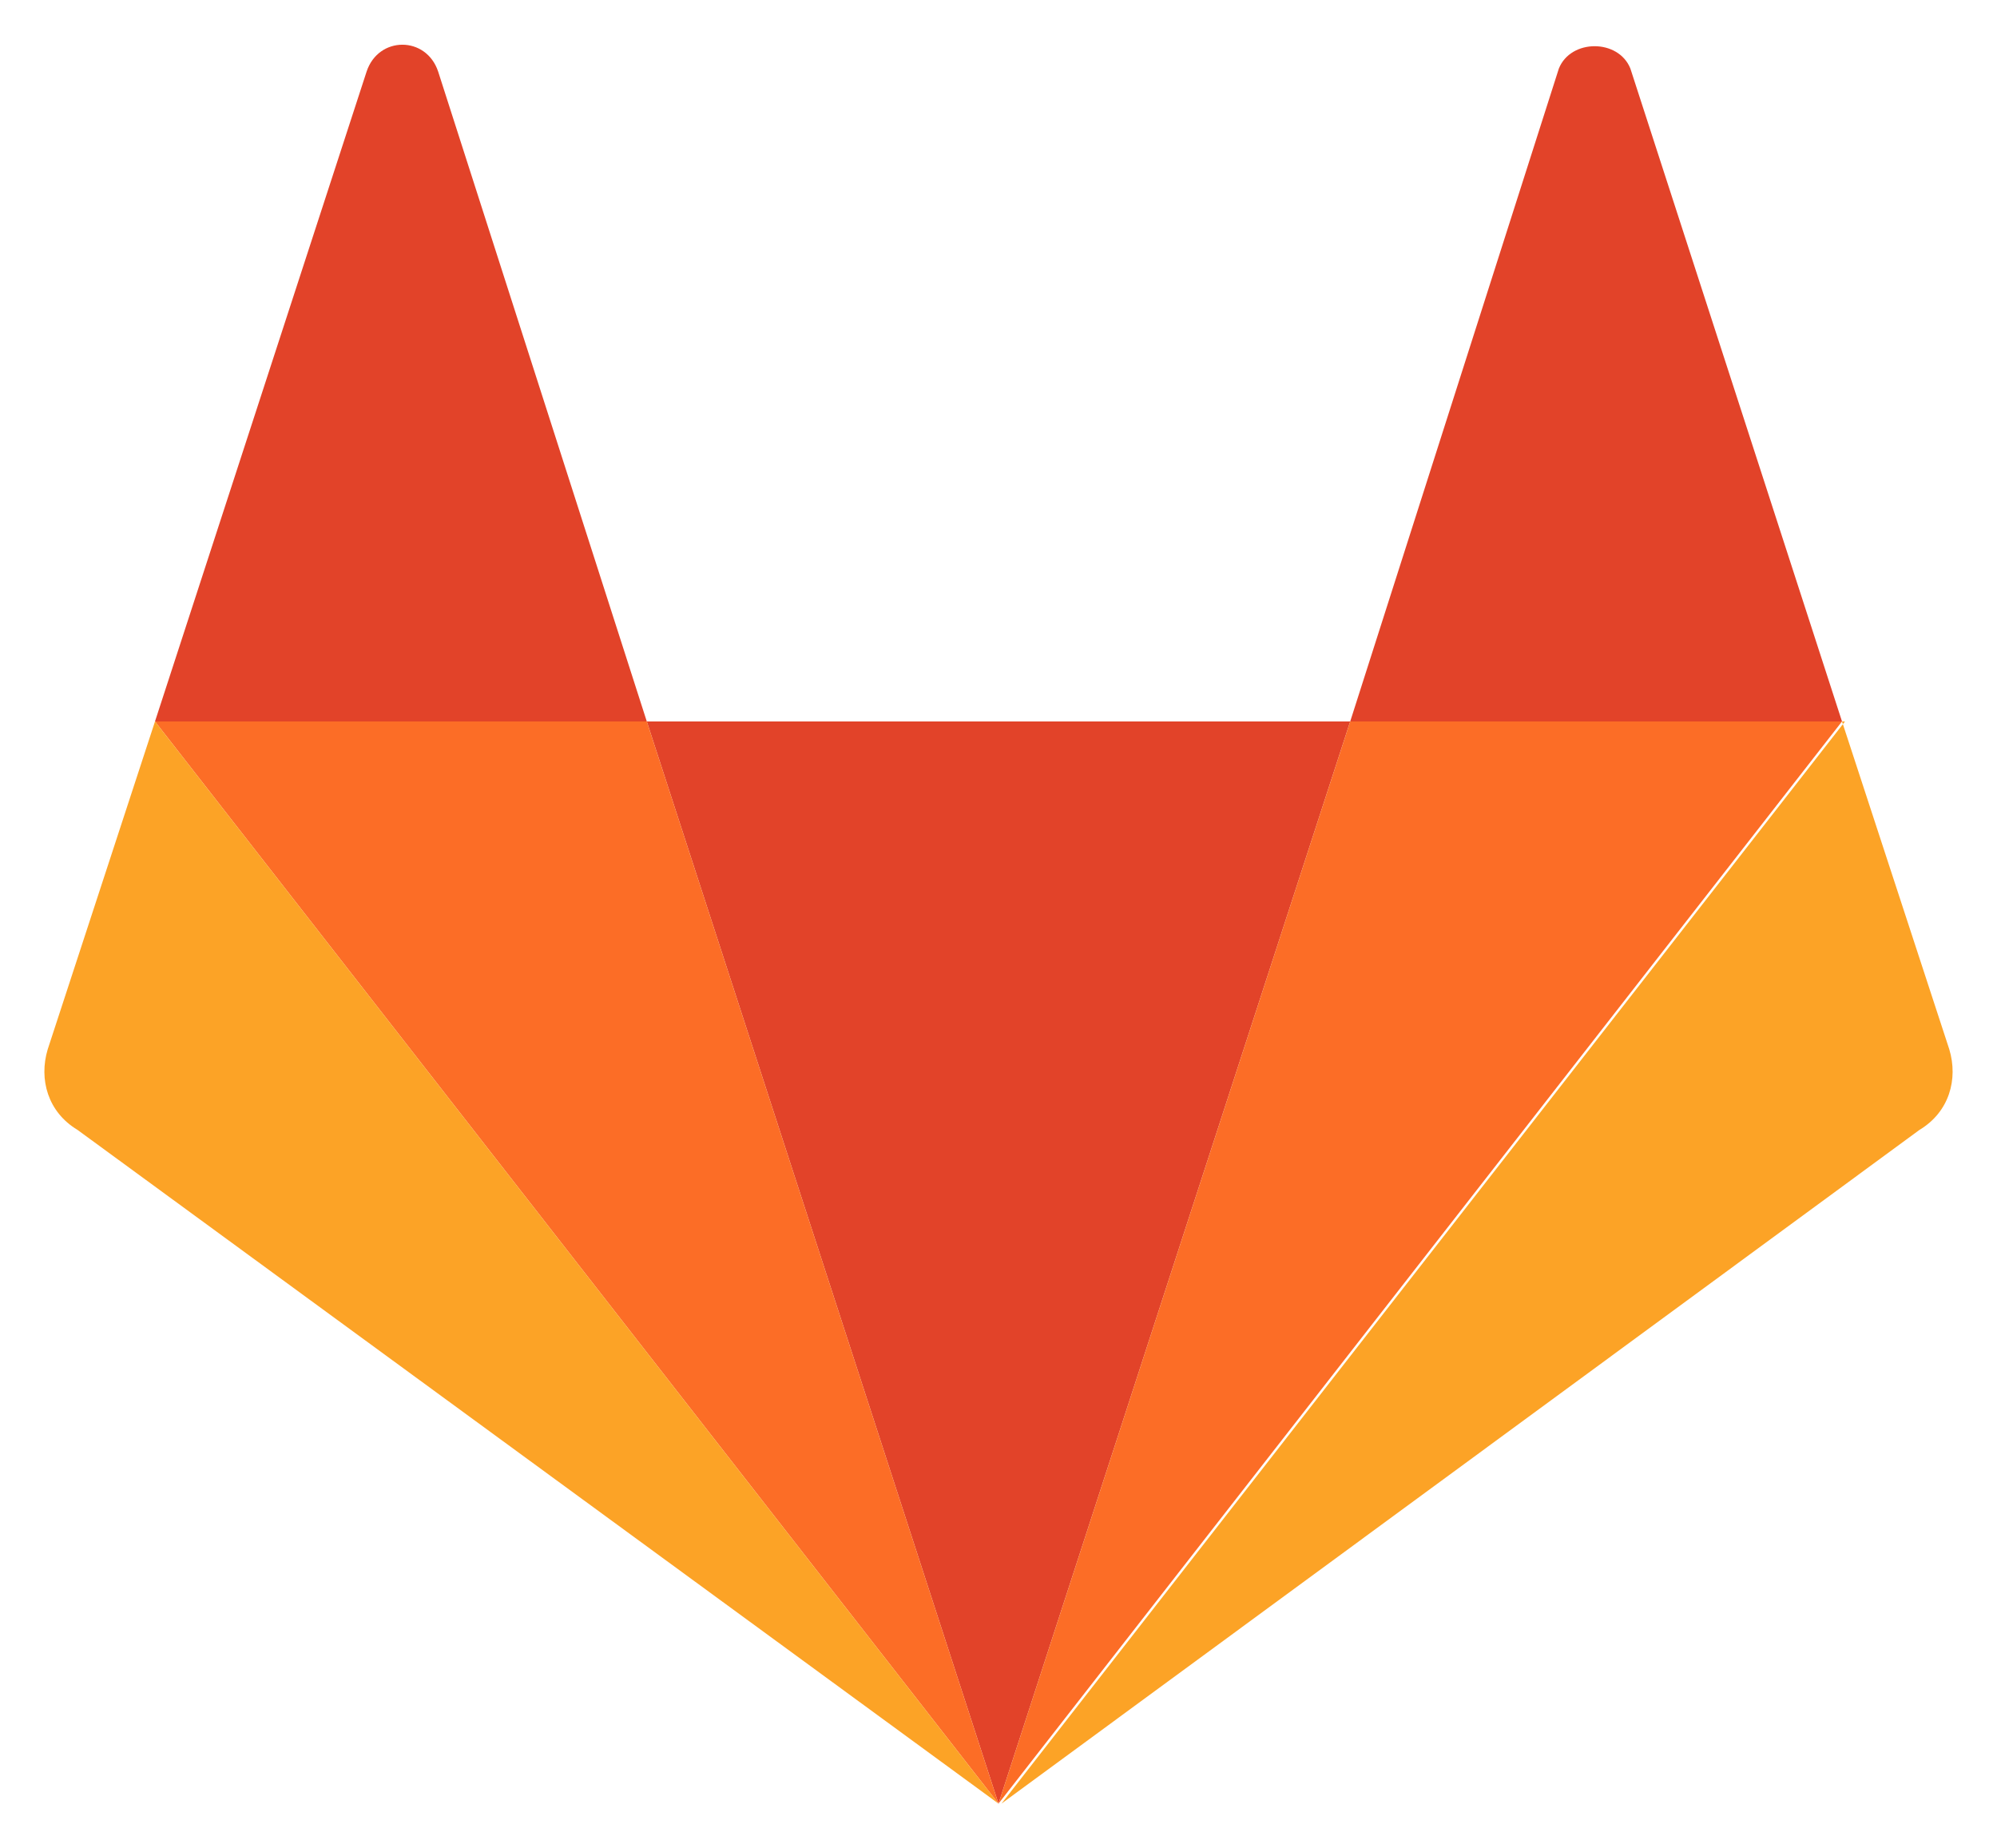 <svg xmlns="http://www.w3.org/2000/svg" width="67" height="62">
    <g fill="none" fill-rule="evenodd" stroke-linecap="round" stroke-linejoin="round">
        <path fill="#E24329" d="m33.5 60.5 11.8-36.3H21.7z" />
        <path fill="#FC6D26" d="M33.5 60.5 21.7 24.2H5.2z" />
        <path fill="#FCA326" d="m5.2 24.2-3.6 11c-.3 1 0 2.1 1 2.7l30.9 22.6L5.2 24.2Z" />
        <path fill="#E24329" d="M5.2 24.2h16.5l-7-21.8c-.4-1.2-2-1.2-2.4 0L5.2 24.2Z" />
        <path fill="#FC6D26" d="m33.5 60.5 11.8-36.3h16.5z" />
        <path fill="#FCA326" d="m61.8 24.2 3.6 11c.3 1 0 2.1-1 2.7L33.6 60.5l28.3-36.3Z" />
        <path fill="#E24329" d="M61.8 24.2H45.3l7-21.9c.4-1 2-1 2.4 0l7.1 21.9Z" />
    </g>
</svg>